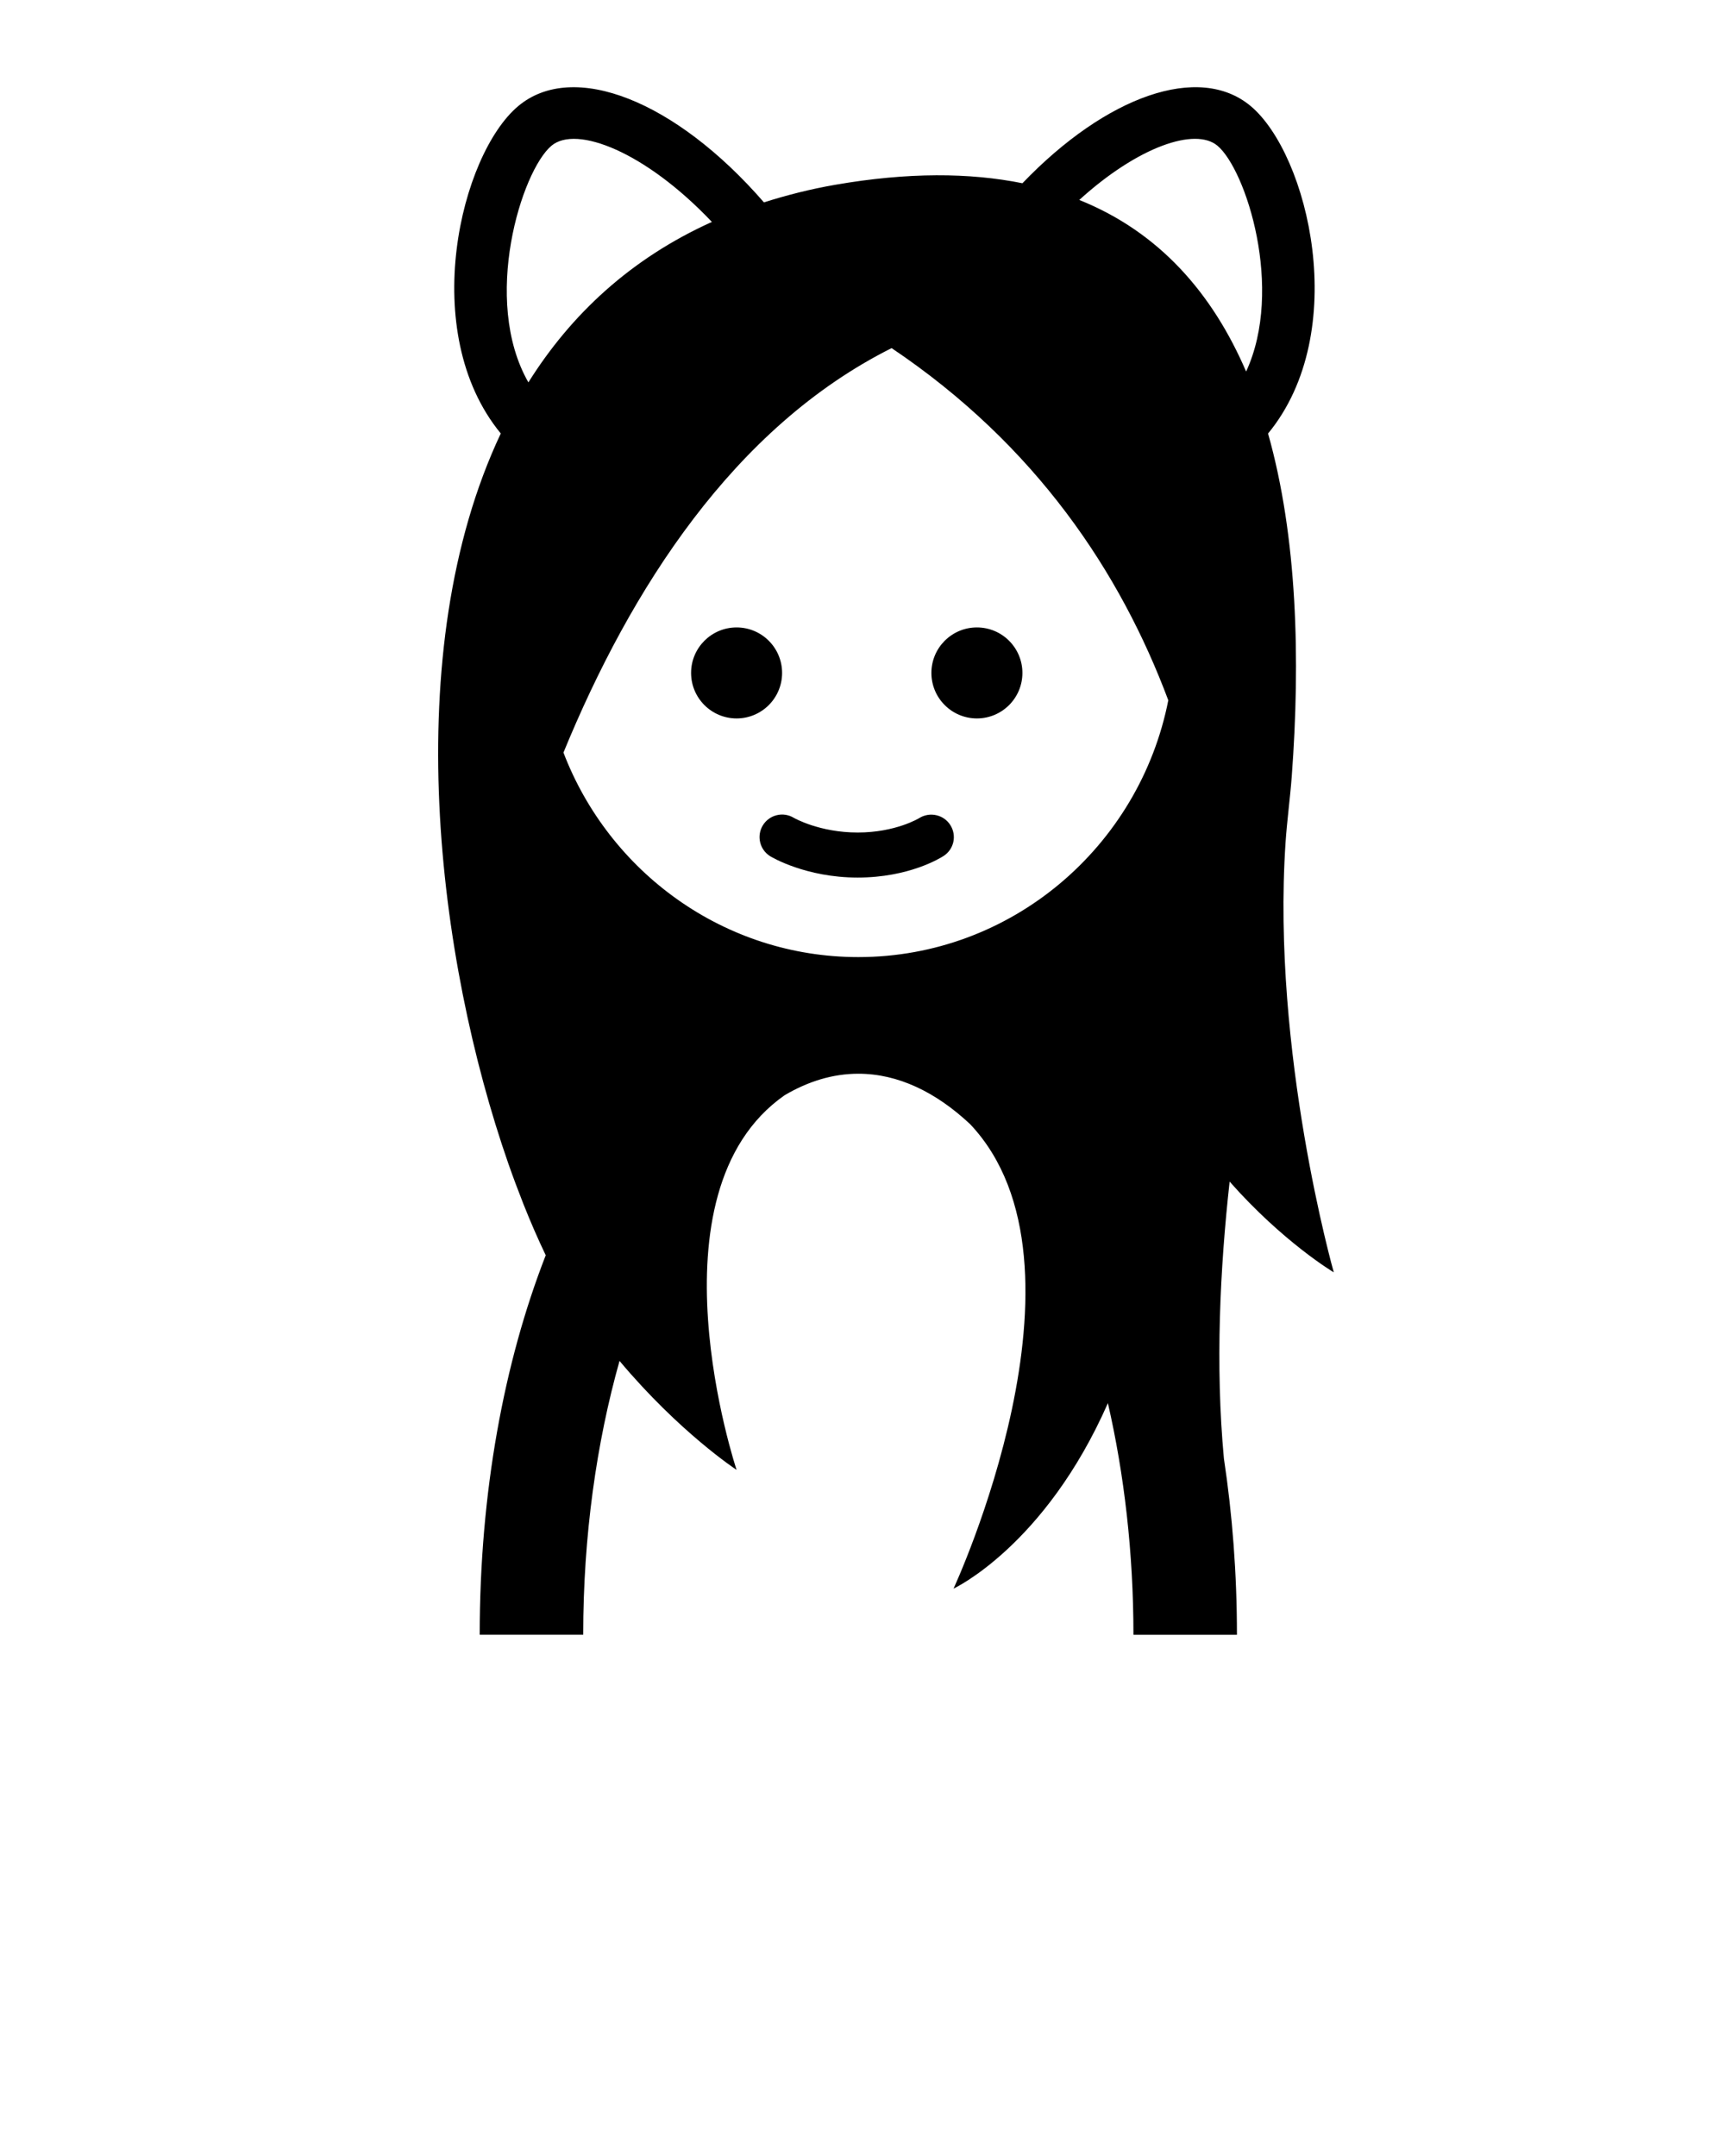 <svg xmlns="http://www.w3.org/2000/svg" xmlns:xlink="http://www.w3.org/1999/xlink" version="1.1" x="0px" y="0px" viewBox="-2057.901 217.025 100 125" enable-background="new -2057.901 217.025 100 100" xml:space="preserve"><g><circle cx="-2015.2" cy="256.04" r="2.638"/></g><g><circle cx="-2001.269" cy="256.04" r="2.638"/></g><g><path d="M-2002.811,264.858c-0.385-0.604-1.191-0.782-1.799-0.403c-0.014,0.009-1.366,0.837-3.57,0.837   c-2.208,0-3.669-0.831-3.712-0.856c-0.615-0.369-1.414-0.171-1.788,0.443c-0.374,0.617-0.178,1.42,0.438,1.794   c0.083,0.05,2.063,1.231,5.06,1.231c2.967,0,4.786-1.124,4.983-1.253C-2002.595,266.262-2002.426,265.463-2002.811,264.858z"/></g><path d="M-1980.58,290.793c0,0-3.611-12.731-2.797-24.908c0.086-1.286,0.264-2.562,0.36-3.845c0.506-6.78,0.322-13.875-1.373-19.88  c4.845-5.888,2.336-16.19-1.013-18.99c-2.984-2.49-8.359-0.593-13.227,4.479c-3.052-0.616-6.636-0.643-10.859,0.091  c-1.464,0.254-2.827,0.606-4.126,1.018c-5.117-5.894-11.045-8.251-14.238-5.587c-3.348,2.799-5.857,13.097-1.017,18.986  c-5.972,12.648-3.675,30.526,0.437,42.328c0.003,0.011,0.008,0.02,0.011,0.031c0.272,0.779,0.564,1.551,0.865,2.319  c0.42,1.058,0.853,2.049,1.293,2.967c-2.42,6.201-3.828,13.759-3.828,22.003h6c0-5.72,0.772-11.148,2.106-15.877  c3.481,4.152,6.785,6.317,6.785,6.317s-5.345-16.039,2.787-21.722c1.365-0.805,2.798-1.246,4.271-1.246  c2.292,0,4.488,1.056,6.481,2.924c7.74,8.189-0.962,26.929-0.962,26.929s5.298-2.463,8.949-10.754  c0.946,4.12,1.481,8.673,1.481,13.429h6c0-3.553-0.266-6.975-0.756-10.22c-0.502-5.391-0.226-11.018,0.332-16.053  C-1983.51,289.053-1980.58,290.793-1980.58,290.793z M-2027.27,239.195c-2.735-4.788-0.392-12.275,1.341-13.723  c1.442-1.206,5.448,0.357,9.297,4.42C-2021.334,232.013-2024.801,235.255-2027.27,239.195z M-2008.142,272.515  c-7.784,0.001-14.446-4.93-17.095-11.857c3.884-9.464,9.875-18.867,19.024-23.45c8.404,5.651,13.279,13.042,16.039,20.418  C-1991.842,266.105-1999.264,272.515-2008.142,272.515z M-1995.335,228.618c3.421-3.109,6.726-4.217,8.008-3.147  c1.658,1.387,3.876,8.306,1.665,13.096C-1987.6,234.06-1990.673,230.488-1995.335,228.618z"/></svg>
